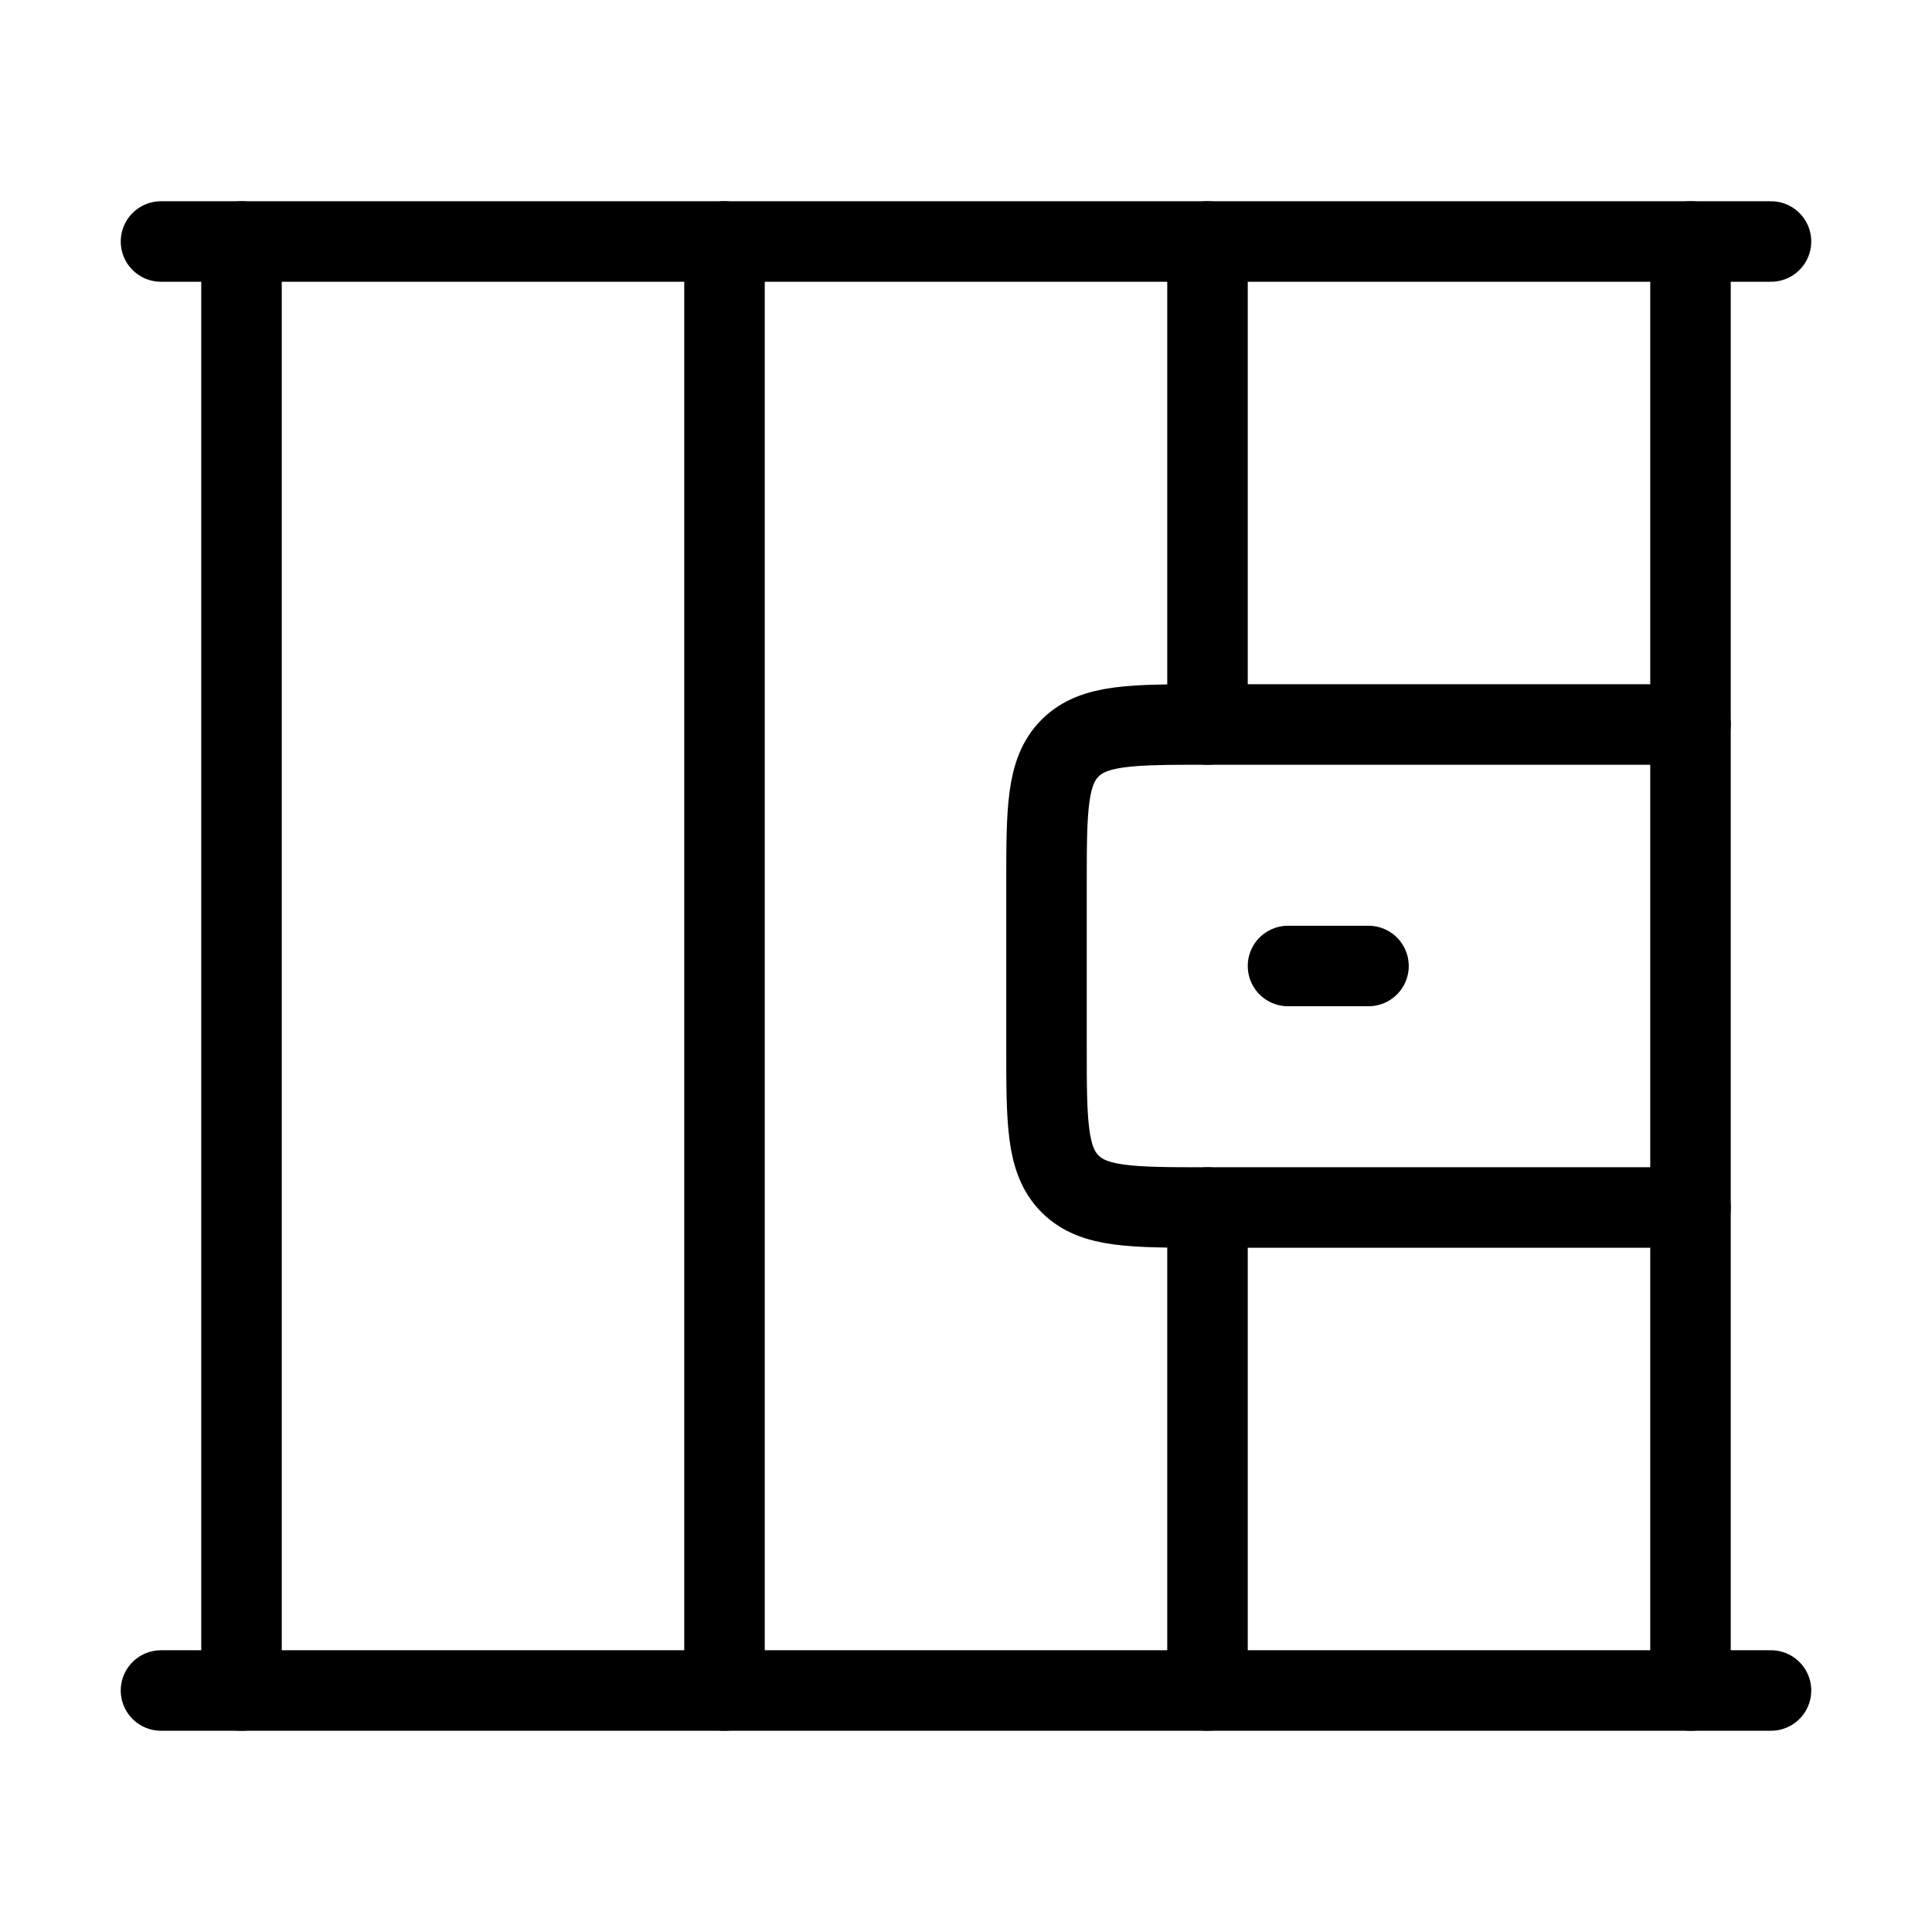 <svg xmlns="http://www.w3.org/2000/svg" viewBox="0 0 24 24" fill="none" stroke="currentColor" stroke-linecap="round" stroke-linejoin="round">
  <path d="M3 3V21" stroke="currentColor" key="k0" />
  <path d="M9 3V21" stroke="currentColor" key="k1" />
  <path d="M15 15L15 21" stroke="currentColor" key="k2" />
  <path d="M15 3L15 9" stroke="currentColor" key="k3" />
  <path d="M21 3V21" stroke="currentColor" key="k4" />
  <path d="M2 3H22" stroke="currentColor" key="k5" />
  <path d="M21 9H15C14.057 9 13.586 9 13.293 9.293C13 9.586 13 10.057 13 11V13C13 13.943 13 14.414 13.293 14.707C13.586 15 14.057 15 15 15L21 15" stroke="currentColor" key="k6" />
  <path d="M2 21H22" stroke="currentColor" key="k7" />
  <path d="M17 12L16 12" stroke="currentColor" key="k8" />
</svg>